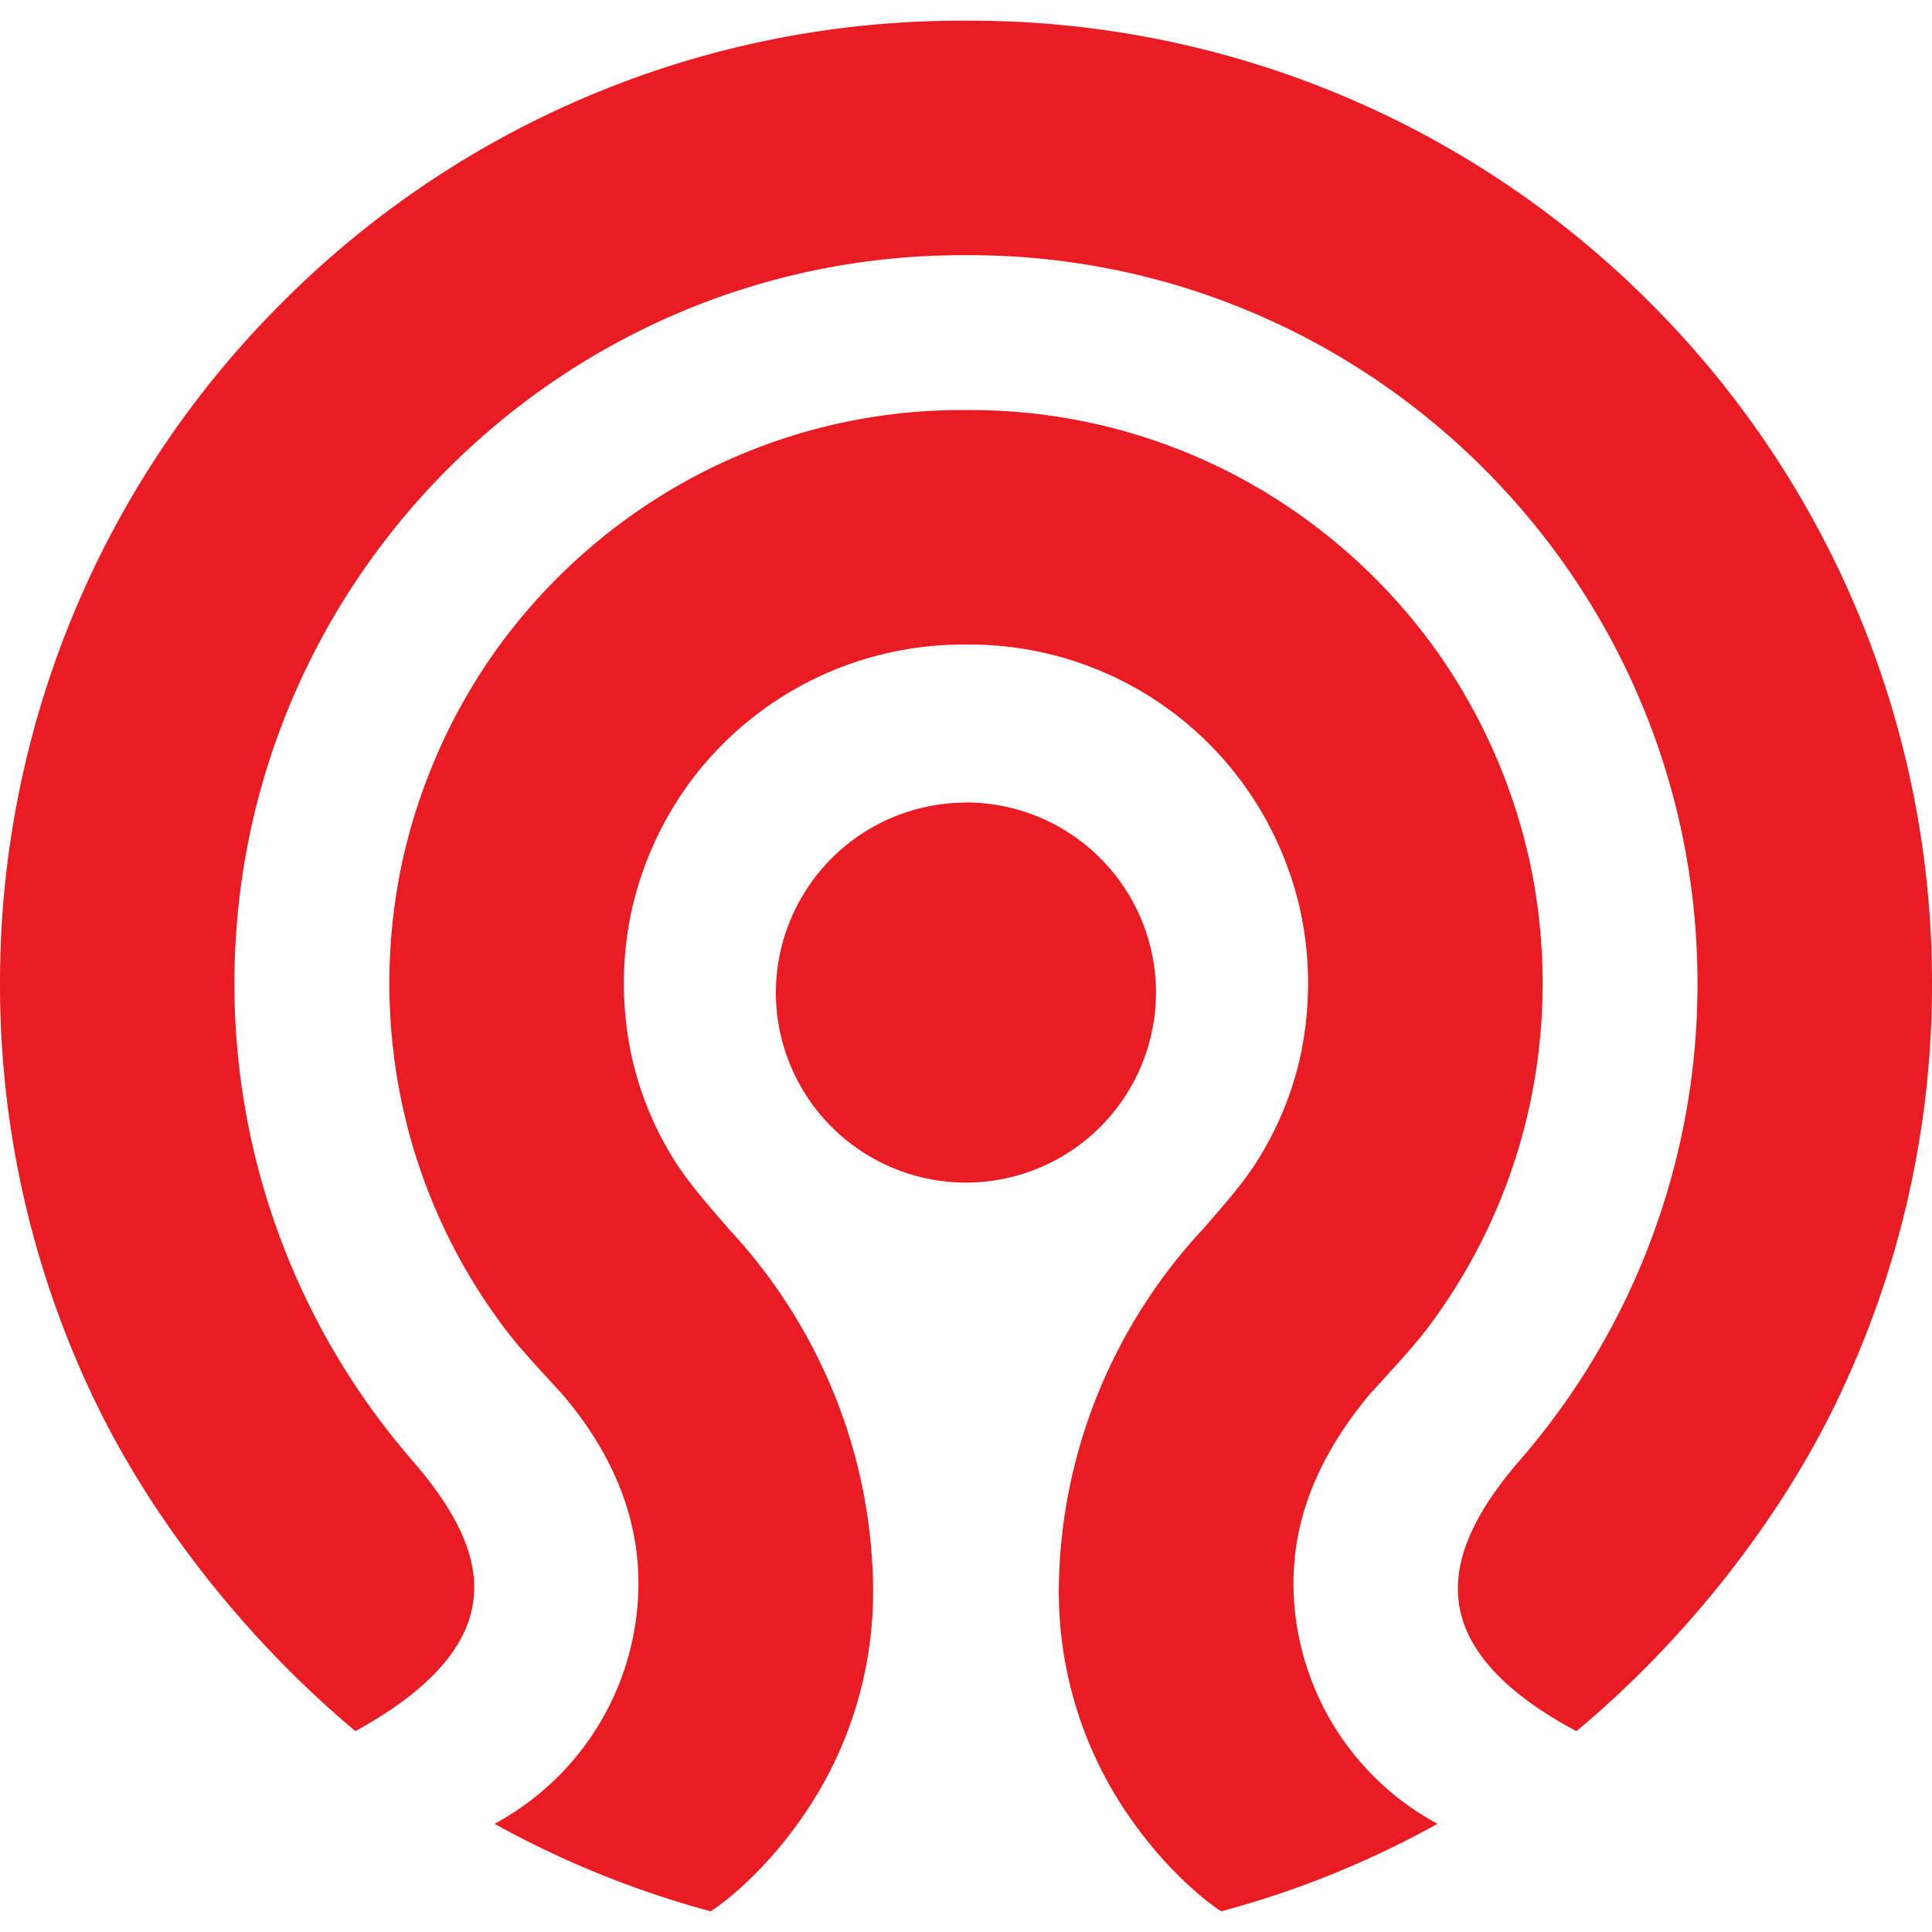 <svg xmlns="http://www.w3.org/2000/svg" width="24" height="24" viewBox="0 0 24 24"><path fill="#ea1b22" d="M11.959.257A11.9 11.9 0 0 0 3.503 3.76A11.92 11.92 0 0 0 0 12.217a11.9 11.9 0 0 0 1.207 5.243c.72 1.474 1.888 2.944 3.208 4.044c.86-.47 1.35-.99 1.453-1.545c.1-.533-.134-1.107-.737-1.805a9.03 9.03 0 0 1-2.219-5.937c0-4.988 4.058-9.047 9.047-9.047h.08c4.99 0 9.048 4.059 9.048 9.047a9.03 9.03 0 0 1-2.218 5.936c-.599.693-.84 1.292-.735 1.83c.108.556.595 1.068 1.449 1.522c1.322-1.1 2.489-2.57 3.209-4.046A11.9 11.9 0 0 0 24 12.217a11.93 11.93 0 0 0-3.503-8.457A11.92 11.92 0 0 0 12.04.257h-.041zm-.005 4.837a7.07 7.07 0 0 0-3.76 1.075A7.2 7.2 0 0 0 6.15 8.093a7.2 7.2 0 0 0-1.161 2.65a7.2 7.2 0 0 0 .04 3.125a7.1 7.1 0 0 0 1.22 2.607c.154.207.326.396.509.597l.185.202l.005.006q.012.01.026.027c.635.738.957 1.533.957 2.36a3.4 3.4 0 0 1-1.788 2.989a12 12 0 0 0 2.685 1.087c.14-.088.614-.441 1.077-1.083a4.9 4.9 0 0 0 .94-2.99a6.6 6.6 0 0 0-.49-2.37a6.7 6.7 0 0 0-1.302-2.033l-.002-.004l-.124-.142c-.21-.245-.428-.497-.602-.792a4.1 4.1 0 0 1-.462-1.135a4.3 4.3 0 0 1-.024-1.85a4.25 4.25 0 0 1 .686-1.564a4.22 4.22 0 0 1 3.432-1.773h.085a4.2 4.2 0 0 1 3.432 1.773c.33.466.568 1.007.686 1.565a4.3 4.3 0 0 1-.023 1.849a4.1 4.1 0 0 1-.463 1.135c-.173.295-.391.547-.602.792l-.123.142l-.004.004a6.7 6.7 0 0 0-1.301 2.033a6.6 6.6 0 0 0-.49 2.37a4.9 4.9 0 0 0 .94 2.99c.463.642.937.995 1.076 1.083a11.8 11.8 0 0 0 2.687-1.087a3.4 3.4 0 0 1-1.789-2.988c0-.817.313-1.59.956-2.359l.027-.03l.006-.004l.184-.204c.183-.2.355-.39.51-.596a7.1 7.1 0 0 0 1.22-2.608a7.2 7.2 0 0 0 .04-3.124a7.2 7.2 0 0 0-1.16-2.65a7.2 7.2 0 0 0-2.044-1.924a7.07 7.07 0 0 0-3.762-1.075h-.09zM12 9.97a2.365 2.365 0 0 0-2.362 2.361A2.364 2.364 0 0 0 12 14.691a2.363 2.363 0 0 0 2.36-2.36A2.364 2.364 0 0 0 12 9.968z"/></svg>